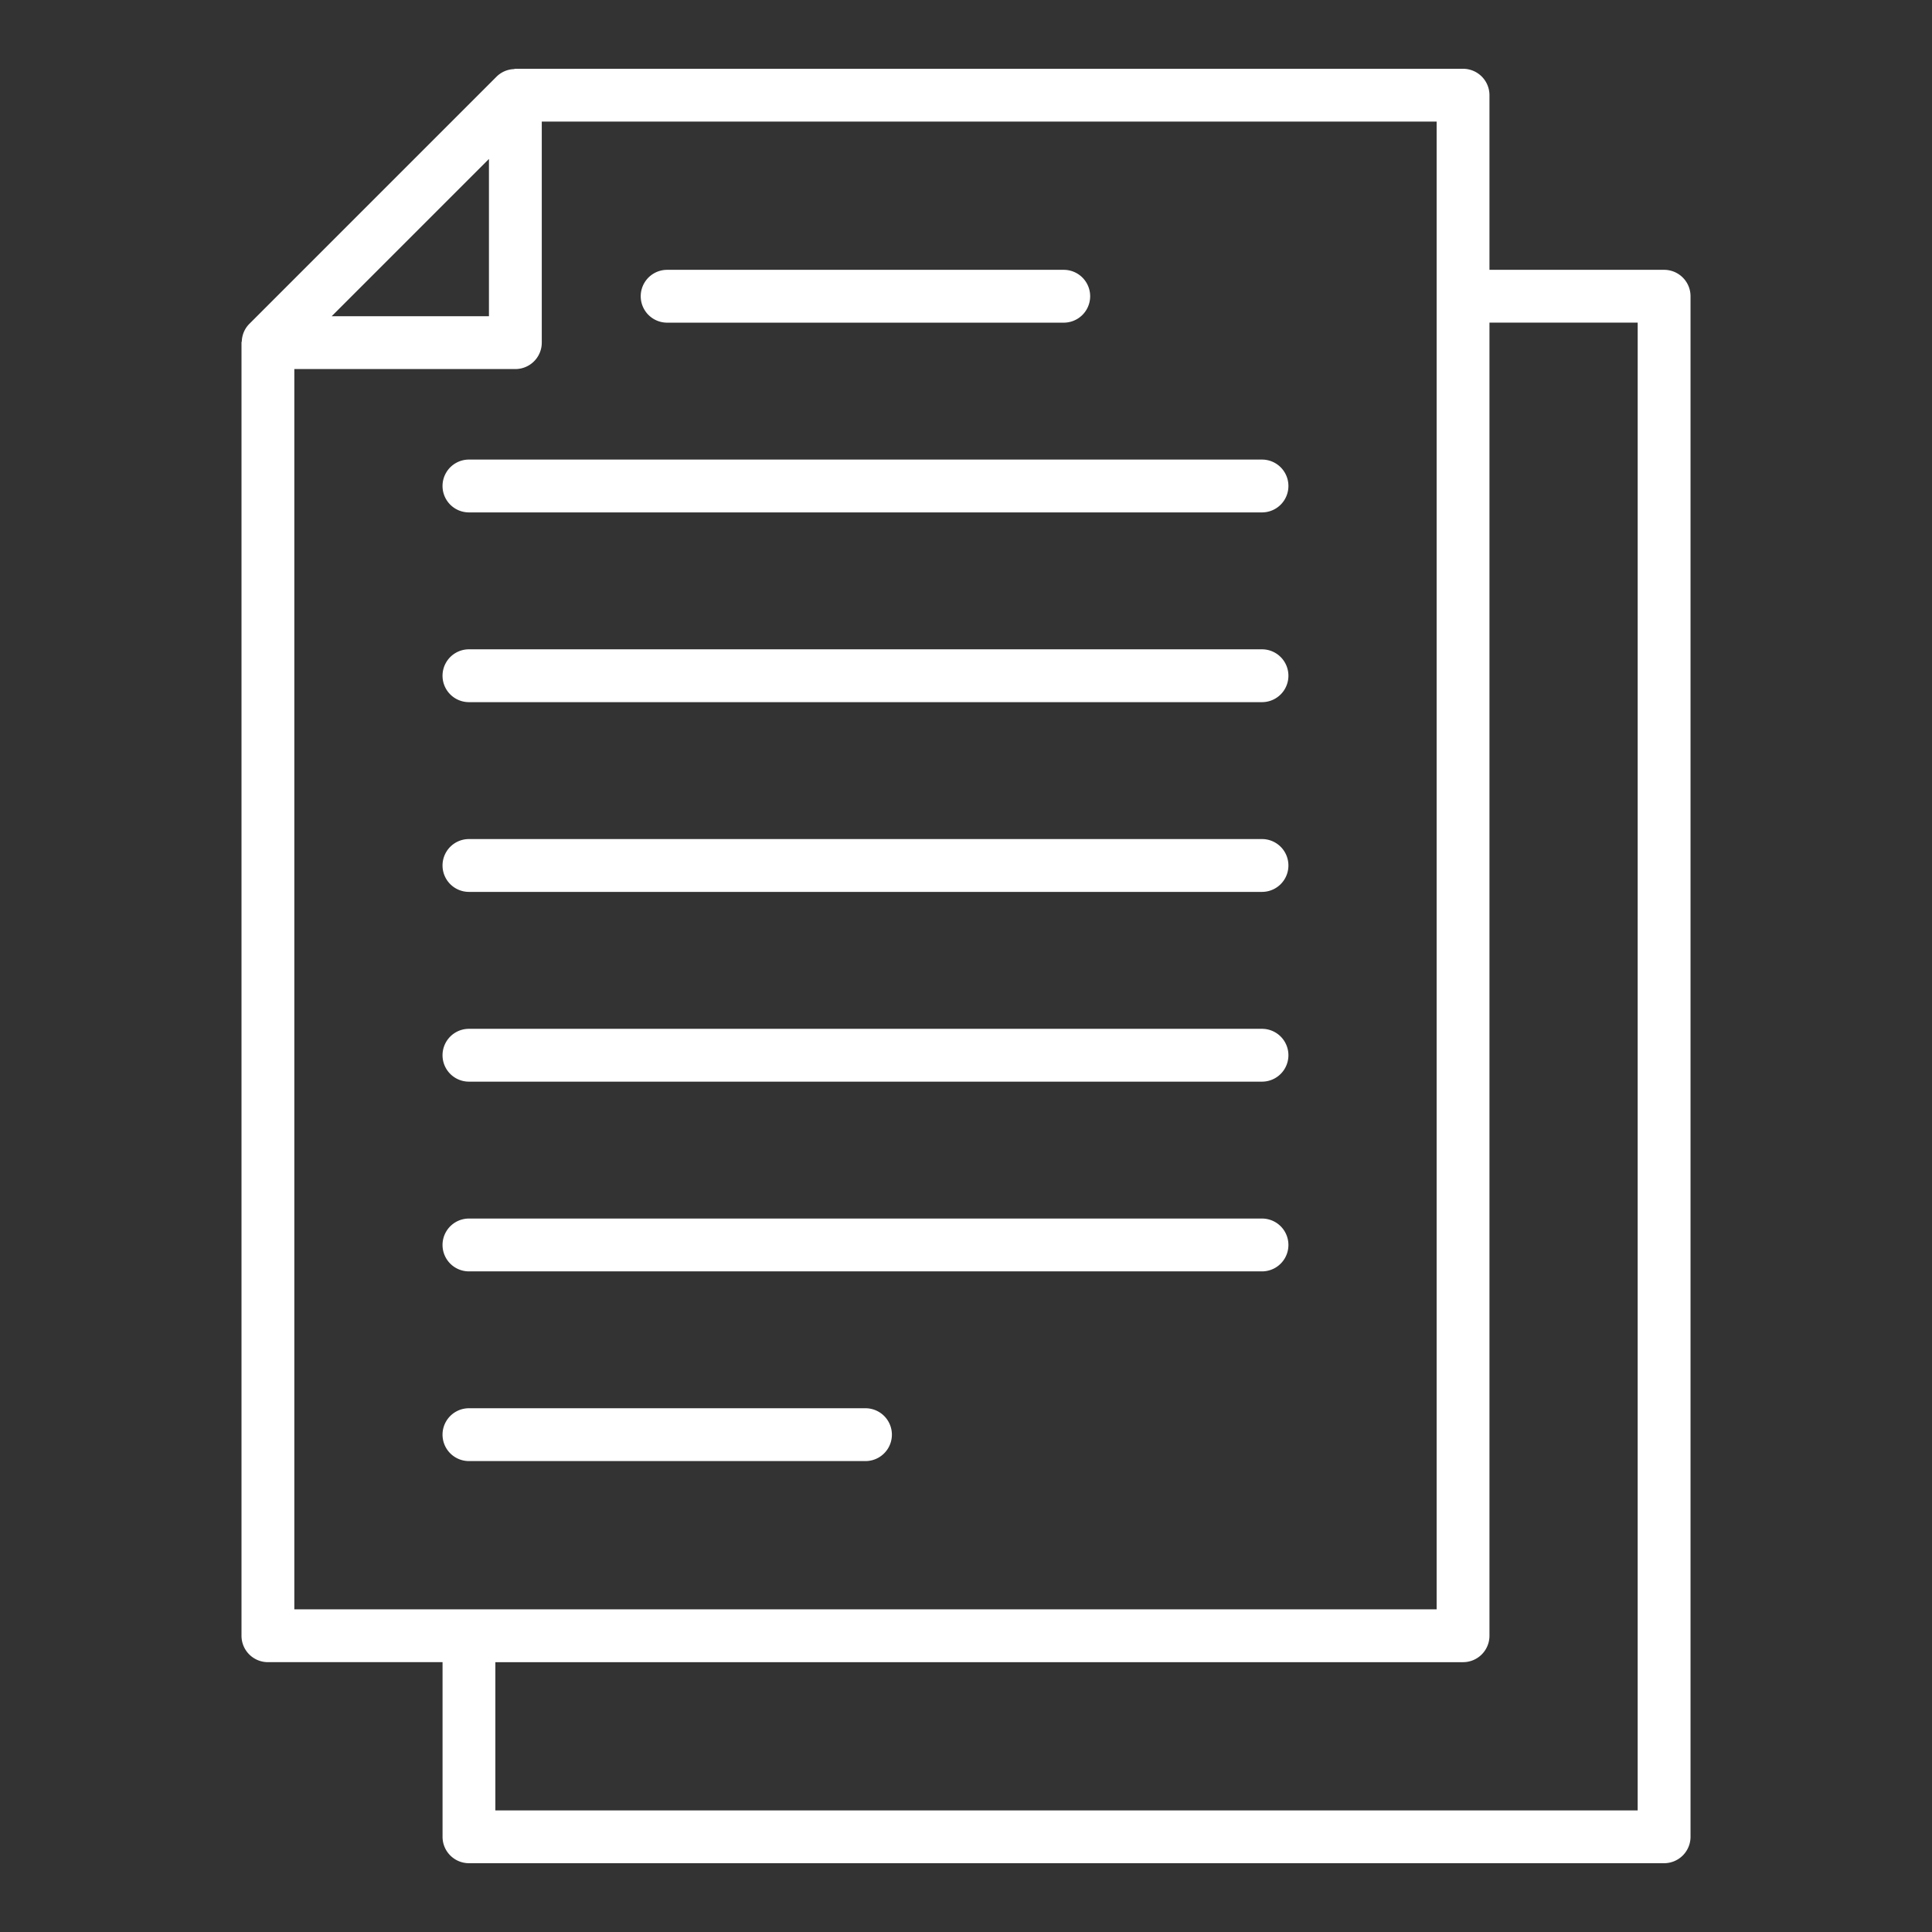 <svg xmlns="http://www.w3.org/2000/svg" width="128" height="128" viewBox="0 0 128 128">
  <rect x="0" y="0" width="128" height="128" fill="#333333" stroke="none"/>
  <title>DOCUMENT</title>
  <g fill="#fff">
    <path
      d="M110.251,17.877H98.681V6.307a1.751,1.751,0,0,0-1.75-1.75H34.144a.347.347,0,0,0-.09.021,1.731,1.731,0,0,0-1.148.492L16.512,21.464a1.727,1.727,0,0,0-.492,1.148A.34.34,0,0,0,16,22.7v85.672a1.749,1.749,0,0,0,1.75,1.75h11.57v11.57a1.75,1.75,0,0,0,1.75,1.75h79.182a1.75,1.75,0,0,0,1.75-1.75V19.627A1.749,1.749,0,0,0,110.251,17.877ZM32.394,10.532V20.951H21.974ZM19.5,24.451H34.144a1.751,1.751,0,0,0,1.75-1.75V8.057H95.181v98.566H19.5Zm89,95.492H32.819v-9.82H96.931a1.75,1.75,0,0,0,1.75-1.75v-87h9.82Z" />
    <path d="M31.069,71.662H83.611a1.75,1.75,0,1,0,0-3.5H31.069a1.75,1.75,0,0,0,0,3.5Z" />
    <path d="M31.069,84.232H83.611a1.75,1.75,0,1,0,0-3.5H31.069a1.75,1.75,0,0,0,0,3.5Z" />
    <path d="M57.34,96.8a1.75,1.75,0,0,0,0-3.5H31.069a1.75,1.75,0,0,0,0,3.5Z" />
    <path d="M31.069,59.09H83.611a1.75,1.75,0,1,0,0-3.5H31.069a1.75,1.75,0,0,0,0,3.5Z" />
    <path d="M31.069,46.519H83.611a1.75,1.75,0,0,0,0-3.5H31.069a1.75,1.75,0,1,0,0,3.5Z" />
    <path d="M31.069,33.948H83.611a1.75,1.75,0,0,0,0-3.5H31.069a1.75,1.75,0,1,0,0,3.5Z" />
    <path d="M44.2,21.377H70.476a1.75,1.75,0,0,0,0-3.5H44.2a1.75,1.75,0,0,0,0,3.5Z" />
  </g>
</svg>